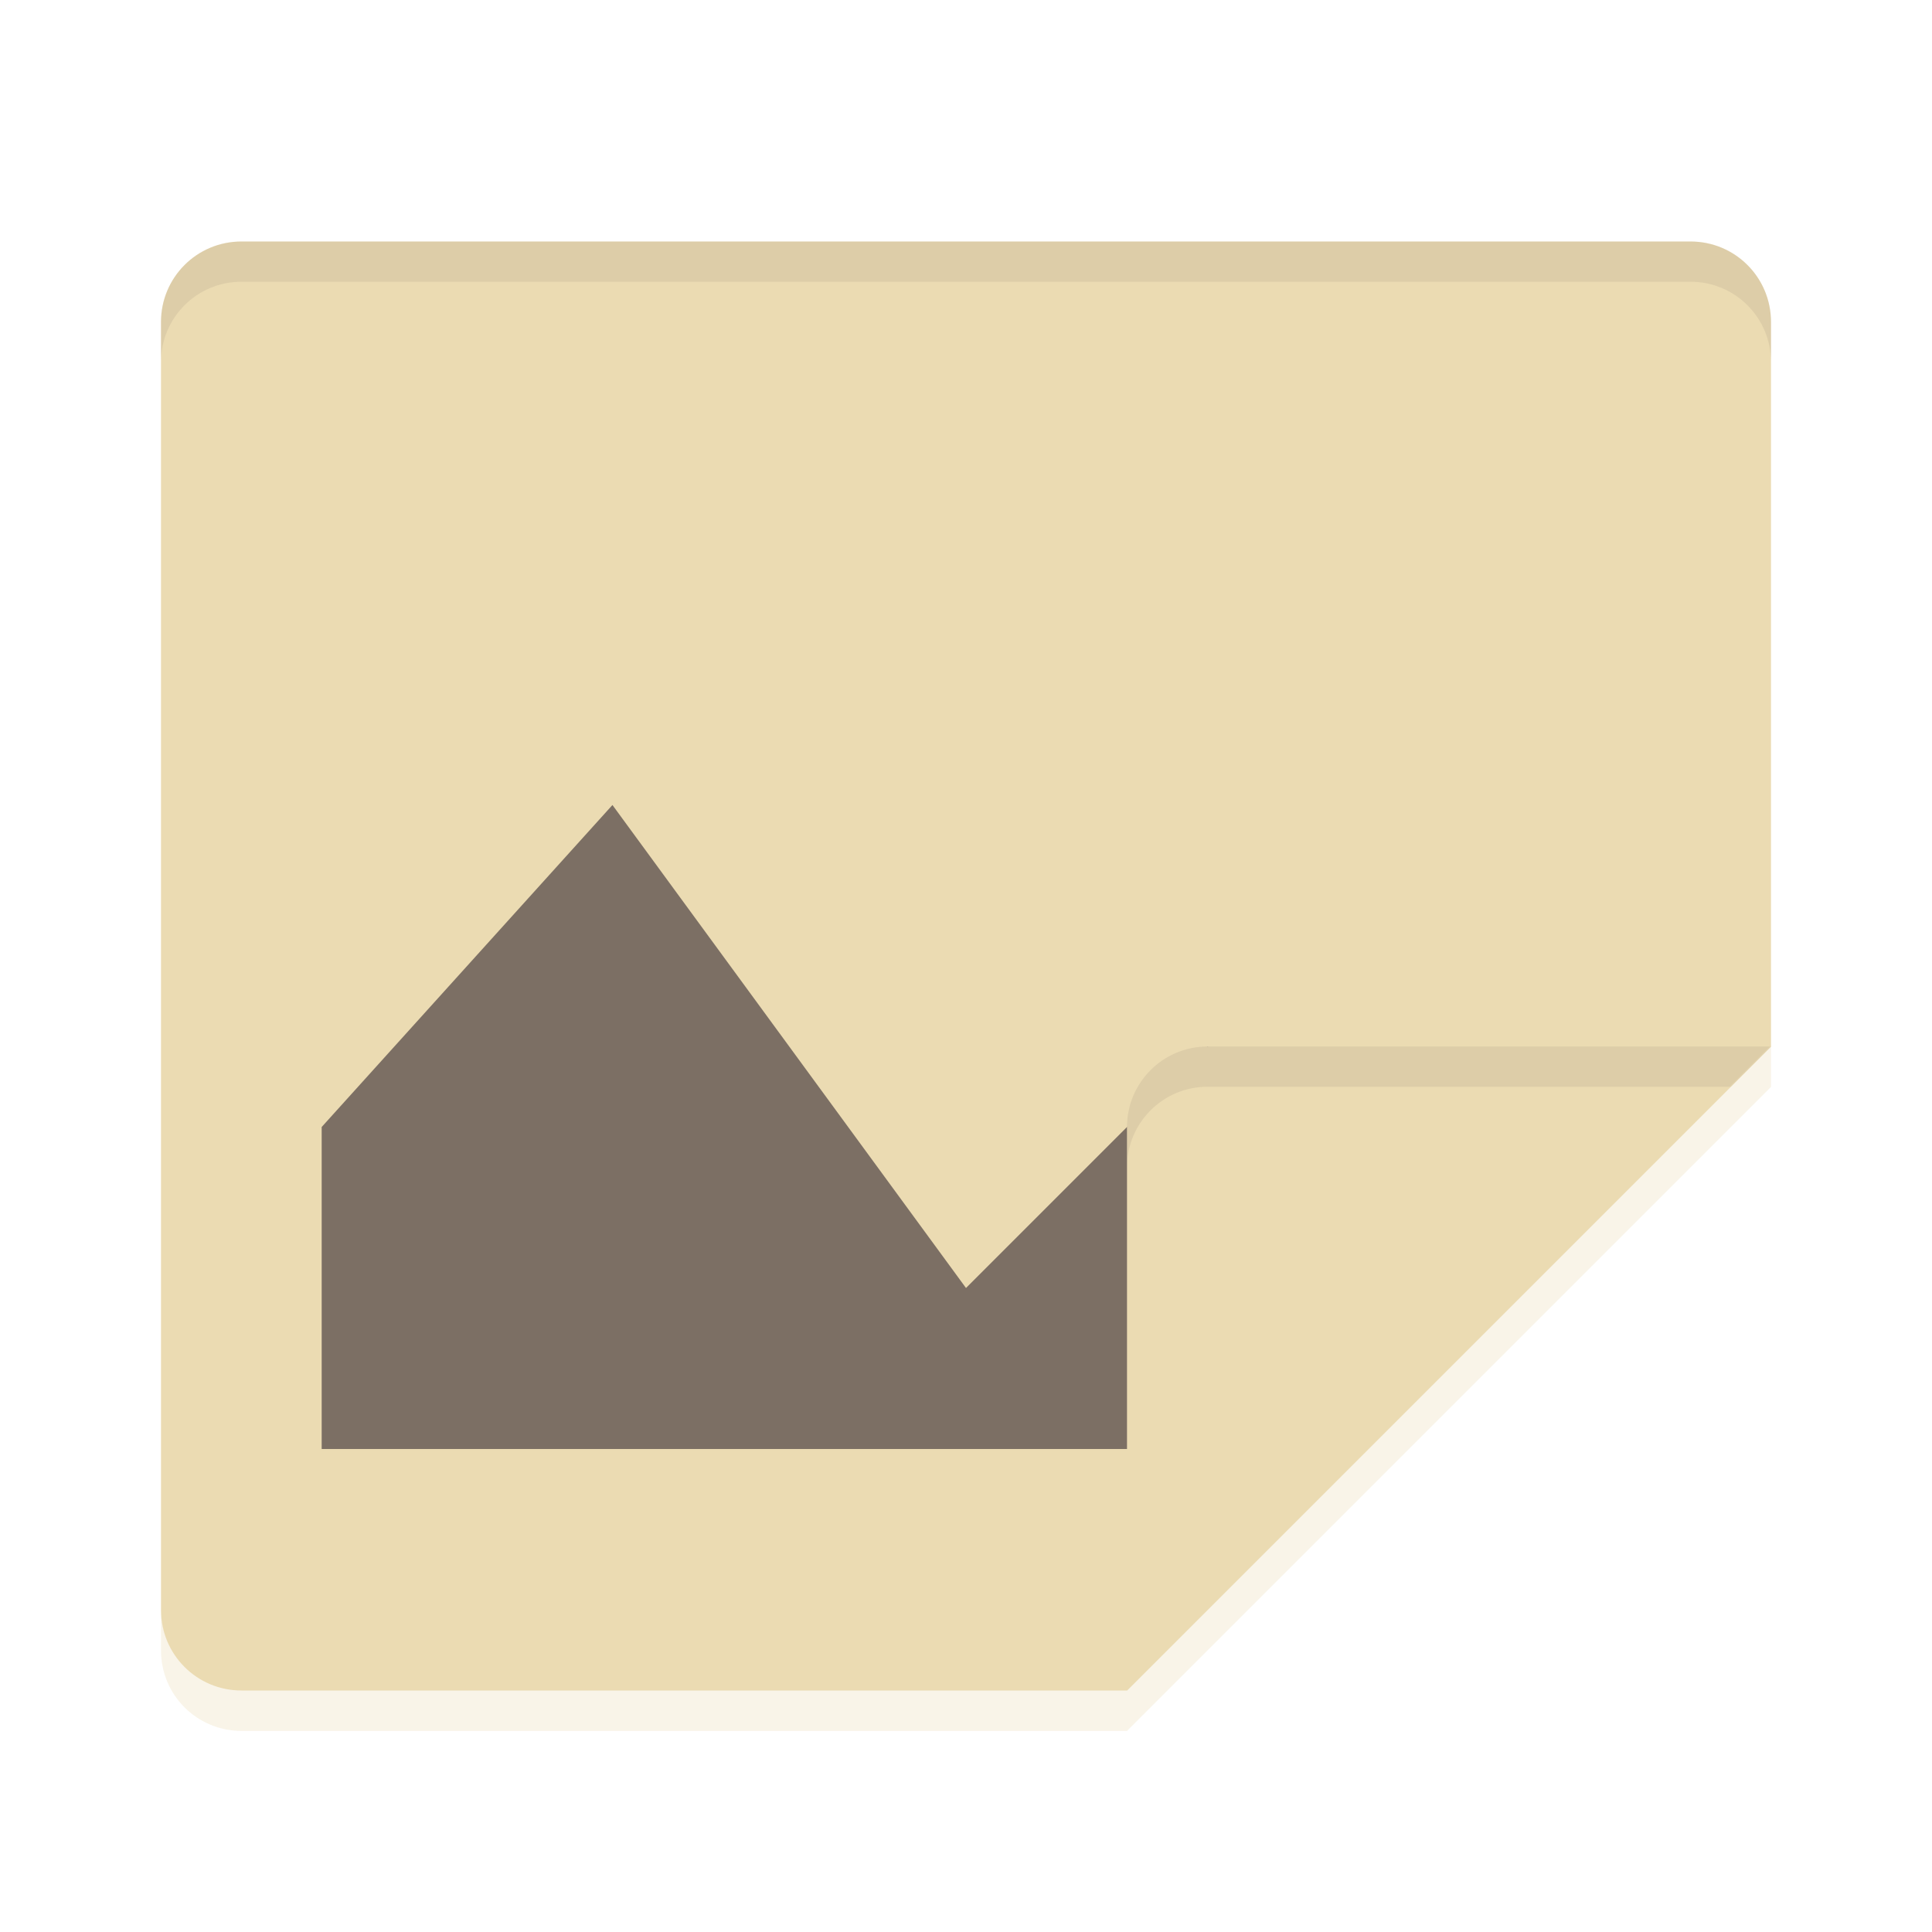 <svg width="24" height="24" version="1" xmlns="http://www.w3.org/2000/svg">
  <path d="m3 3c-0.554 0-1 0.446-1 1v16c0 0.554 0.446 1 1 1h11l8-8v-9c0-0.554-0.446-1-1-1z" fill="#ebdbb2"/>
  <path d="m7.608 10 4.392 6 3-3 3 2.077-0.53 0.471-1.924 2.452h-11.55v-4z" fill="#7c6f64"/>
  <path d="m22 13h-7c-0.552 0-1 0.448-1 1v7z" fill="#ebdbb2"/>
  <path d="m15 13c-0.552 0-1 0.448-1 1v0.5c0-0.552 0.448-1 1-1h6.5l0.5-0.5h-7z" fill="#a89984" opacity=".2"/>
  <path d="m22 12.98-8 8h-11c-0.554 0-1-0.446-1-1v0.522c0 0.554 0.446 1 1 1h11l8-8v-0.522z" fill="#ebdbb2" opacity=".3"/>
  <path d="m3 3c-0.554 0-1 0.446-1 1v0.5c0-0.554 0.446-1 1-1h18c0.554 0 1 0.446 1 1v-0.5c0-0.554-0.446-1-1-1h-18z" fill="#a89984" opacity=".2"/>
</svg>
